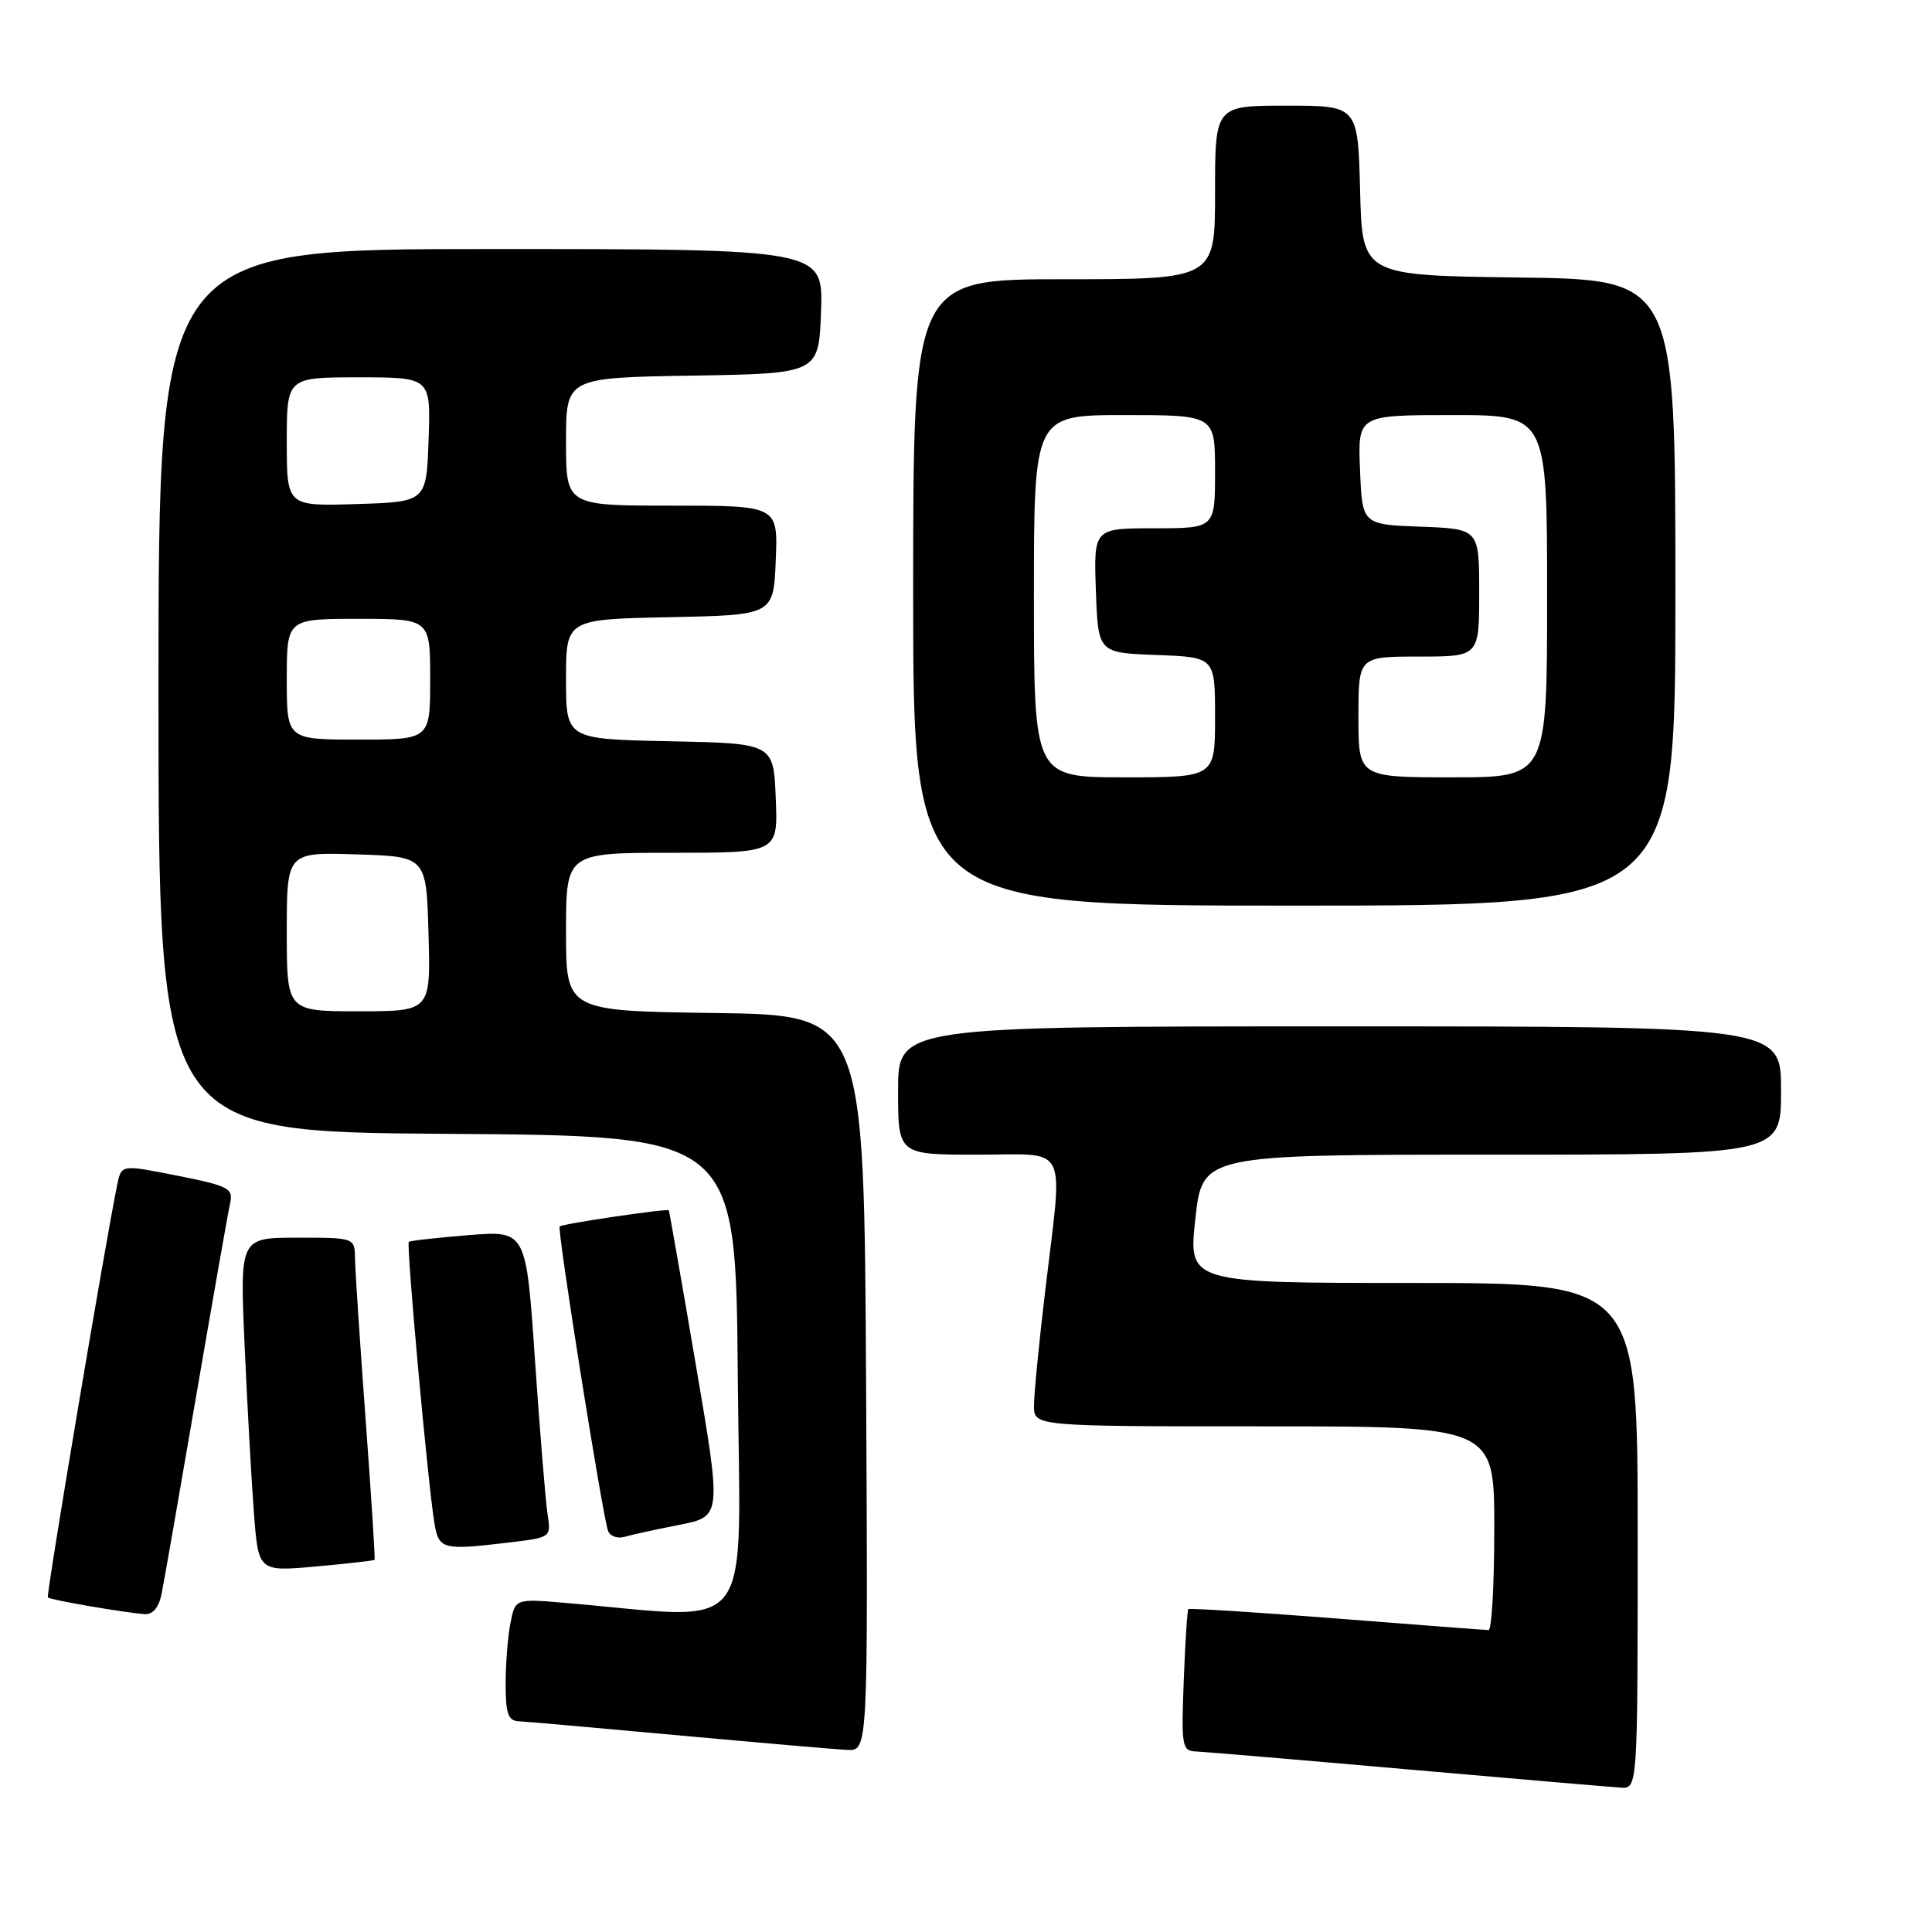 <?xml version="1.0" encoding="UTF-8" standalone="no"?>
<!DOCTYPE svg PUBLIC "-//W3C//DTD SVG 1.1//EN" "http://www.w3.org/Graphics/SVG/1.1/DTD/svg11.dtd" >
<svg xmlns="http://www.w3.org/2000/svg" xmlns:xlink="http://www.w3.org/1999/xlink" version="1.1" viewBox="0 0 256 256">
 <g >
 <path fill="currentColor"
d=" M 217.00 203.50 C 217.00 170.00 217.00 170.00 187.23 170.00 C 157.45 170.00 157.45 170.00 158.39 161.50 C 159.32 153.00 159.32 153.00 197.66 153.00 C 236.00 153.00 236.00 153.00 236.00 144.50 C 236.00 136.00 236.00 136.00 177.50 136.00 C 119.00 136.00 119.00 136.00 119.00 144.50 C 119.00 153.00 119.00 153.00 129.50 153.00 C 141.80 153.00 140.86 151.11 138.50 171.00 C 137.68 177.88 137.01 184.74 137.01 186.25 C 137.00 189.00 137.00 189.00 167.50 189.00 C 198.00 189.00 198.00 189.00 198.00 202.50 C 198.00 209.93 197.66 216.00 197.25 215.99 C 196.84 215.99 187.78 215.30 177.11 214.46 C 166.45 213.63 157.61 213.07 157.46 213.22 C 157.32 213.37 157.04 217.66 156.85 222.75 C 156.52 231.43 156.62 232.01 158.50 232.08 C 159.60 232.13 172.20 233.19 186.50 234.45 C 200.80 235.71 213.51 236.79 214.75 236.87 C 217.00 237.00 217.00 237.00 217.00 203.50 Z  M 114.76 183.25 C 114.50 134.50 114.50 134.50 94.75 134.23 C 75.00 133.96 75.00 133.96 75.00 123.48 C 75.00 113.00 75.00 113.00 89.04 113.00 C 103.09 113.00 103.09 113.00 102.79 105.75 C 102.50 98.50 102.50 98.50 88.75 98.22 C 75.00 97.94 75.00 97.94 75.00 90.00 C 75.00 82.06 75.00 82.06 88.75 81.78 C 102.50 81.50 102.50 81.50 102.79 74.25 C 103.09 67.00 103.09 67.00 89.04 67.00 C 75.00 67.00 75.00 67.00 75.00 58.52 C 75.00 50.05 75.00 50.05 91.75 49.77 C 108.50 49.50 108.50 49.50 108.79 41.25 C 109.08 33.00 109.08 33.00 65.04 33.00 C 21.00 33.00 21.00 33.00 21.00 91.49 C 21.00 149.98 21.00 149.98 59.25 150.24 C 97.50 150.50 97.50 150.50 97.76 182.36 C 98.06 217.79 100.51 214.57 74.89 212.39 C 68.28 211.83 68.28 211.83 67.64 215.04 C 67.29 216.80 67.00 220.44 67.00 223.12 C 67.00 227.07 67.33 228.02 68.75 228.08 C 69.71 228.12 79.28 228.97 90.00 229.95 C 100.72 230.93 110.74 231.80 112.26 231.87 C 115.02 232.00 115.02 232.00 114.76 183.25 Z  M 21.40 211.25 C 21.71 209.74 23.77 197.93 25.99 185.00 C 28.21 172.07 30.24 160.55 30.50 159.39 C 30.93 157.47 30.26 157.13 23.53 155.79 C 16.09 154.31 16.09 154.31 15.55 156.90 C 14.03 164.18 6.09 211.42 6.34 211.67 C 6.66 212.00 16.56 213.70 19.17 213.88 C 20.24 213.96 21.04 213.00 21.40 211.25 Z  M 49.63 206.69 C 49.73 206.58 49.19 198.18 48.44 188.00 C 47.69 177.82 47.06 168.26 47.04 166.75 C 47.00 164.00 47.00 164.00 39.39 164.00 C 31.78 164.00 31.78 164.00 32.41 178.25 C 32.76 186.09 33.31 196.04 33.64 200.38 C 34.23 208.25 34.23 208.25 41.84 207.57 C 46.03 207.19 49.54 206.79 49.63 206.69 Z  M 67.77 204.35 C 73.00 203.72 73.03 203.69 72.55 200.61 C 72.29 198.90 71.54 189.75 70.89 180.27 C 69.72 163.05 69.72 163.05 62.11 163.66 C 57.92 164.00 54.35 164.40 54.17 164.55 C 53.81 164.85 56.69 196.52 57.55 201.75 C 58.15 205.35 58.56 205.46 67.77 204.35 Z  M 90.07 202.04 C 95.63 200.93 95.63 200.93 92.18 180.72 C 90.29 169.60 88.68 160.44 88.62 160.37 C 88.38 160.11 74.51 162.16 74.16 162.51 C 73.80 162.87 79.75 200.35 80.56 202.82 C 80.80 203.54 81.78 203.91 82.75 203.64 C 83.71 203.36 87.00 202.64 90.07 202.04 Z  M 222.00 78.52 C 222.00 37.04 222.00 37.04 201.25 36.77 C 180.50 36.50 180.50 36.50 180.22 25.25 C 179.93 14.00 179.93 14.00 170.47 14.00 C 161.00 14.00 161.00 14.00 161.00 25.50 C 161.00 37.00 161.00 37.00 141.00 37.00 C 121.00 37.00 121.00 37.00 121.00 78.50 C 121.00 120.00 121.00 120.00 171.50 120.00 C 222.00 120.00 222.00 120.00 222.00 78.52 Z  M 38.00 123.46 C 38.00 112.92 38.00 112.92 47.25 113.21 C 56.50 113.50 56.50 113.50 56.78 123.75 C 57.07 134.00 57.07 134.00 47.53 134.00 C 38.00 134.00 38.00 134.00 38.00 123.46 Z  M 38.00 90.00 C 38.00 82.00 38.00 82.00 47.50 82.00 C 57.00 82.00 57.00 82.00 57.00 90.00 C 57.00 98.00 57.00 98.00 47.50 98.00 C 38.00 98.00 38.00 98.00 38.00 90.00 Z  M 38.00 58.54 C 38.00 50.00 38.00 50.00 47.54 50.00 C 57.08 50.00 57.08 50.00 56.79 58.25 C 56.50 66.50 56.50 66.50 47.25 66.79 C 38.00 67.08 38.00 67.08 38.00 58.54 Z  M 137.00 79.00 C 137.00 55.00 137.00 55.00 149.00 55.00 C 161.00 55.00 161.00 55.00 161.00 62.50 C 161.00 70.00 161.00 70.00 152.96 70.00 C 144.92 70.00 144.92 70.00 145.21 78.25 C 145.50 86.50 145.50 86.50 153.25 86.79 C 161.00 87.08 161.00 87.08 161.00 95.04 C 161.00 103.00 161.00 103.00 149.00 103.00 C 137.00 103.00 137.00 103.00 137.00 79.00 Z  M 180.00 95.00 C 180.00 87.00 180.00 87.00 188.00 87.00 C 196.00 87.00 196.00 87.00 196.00 78.54 C 196.00 70.08 196.00 70.08 188.25 69.79 C 180.50 69.50 180.50 69.50 180.21 62.25 C 179.91 55.00 179.91 55.00 192.46 55.00 C 205.00 55.00 205.00 55.00 205.00 79.00 C 205.00 103.00 205.00 103.00 192.50 103.00 C 180.00 103.00 180.00 103.00 180.00 95.00 Z "/>
</g>
</svg>